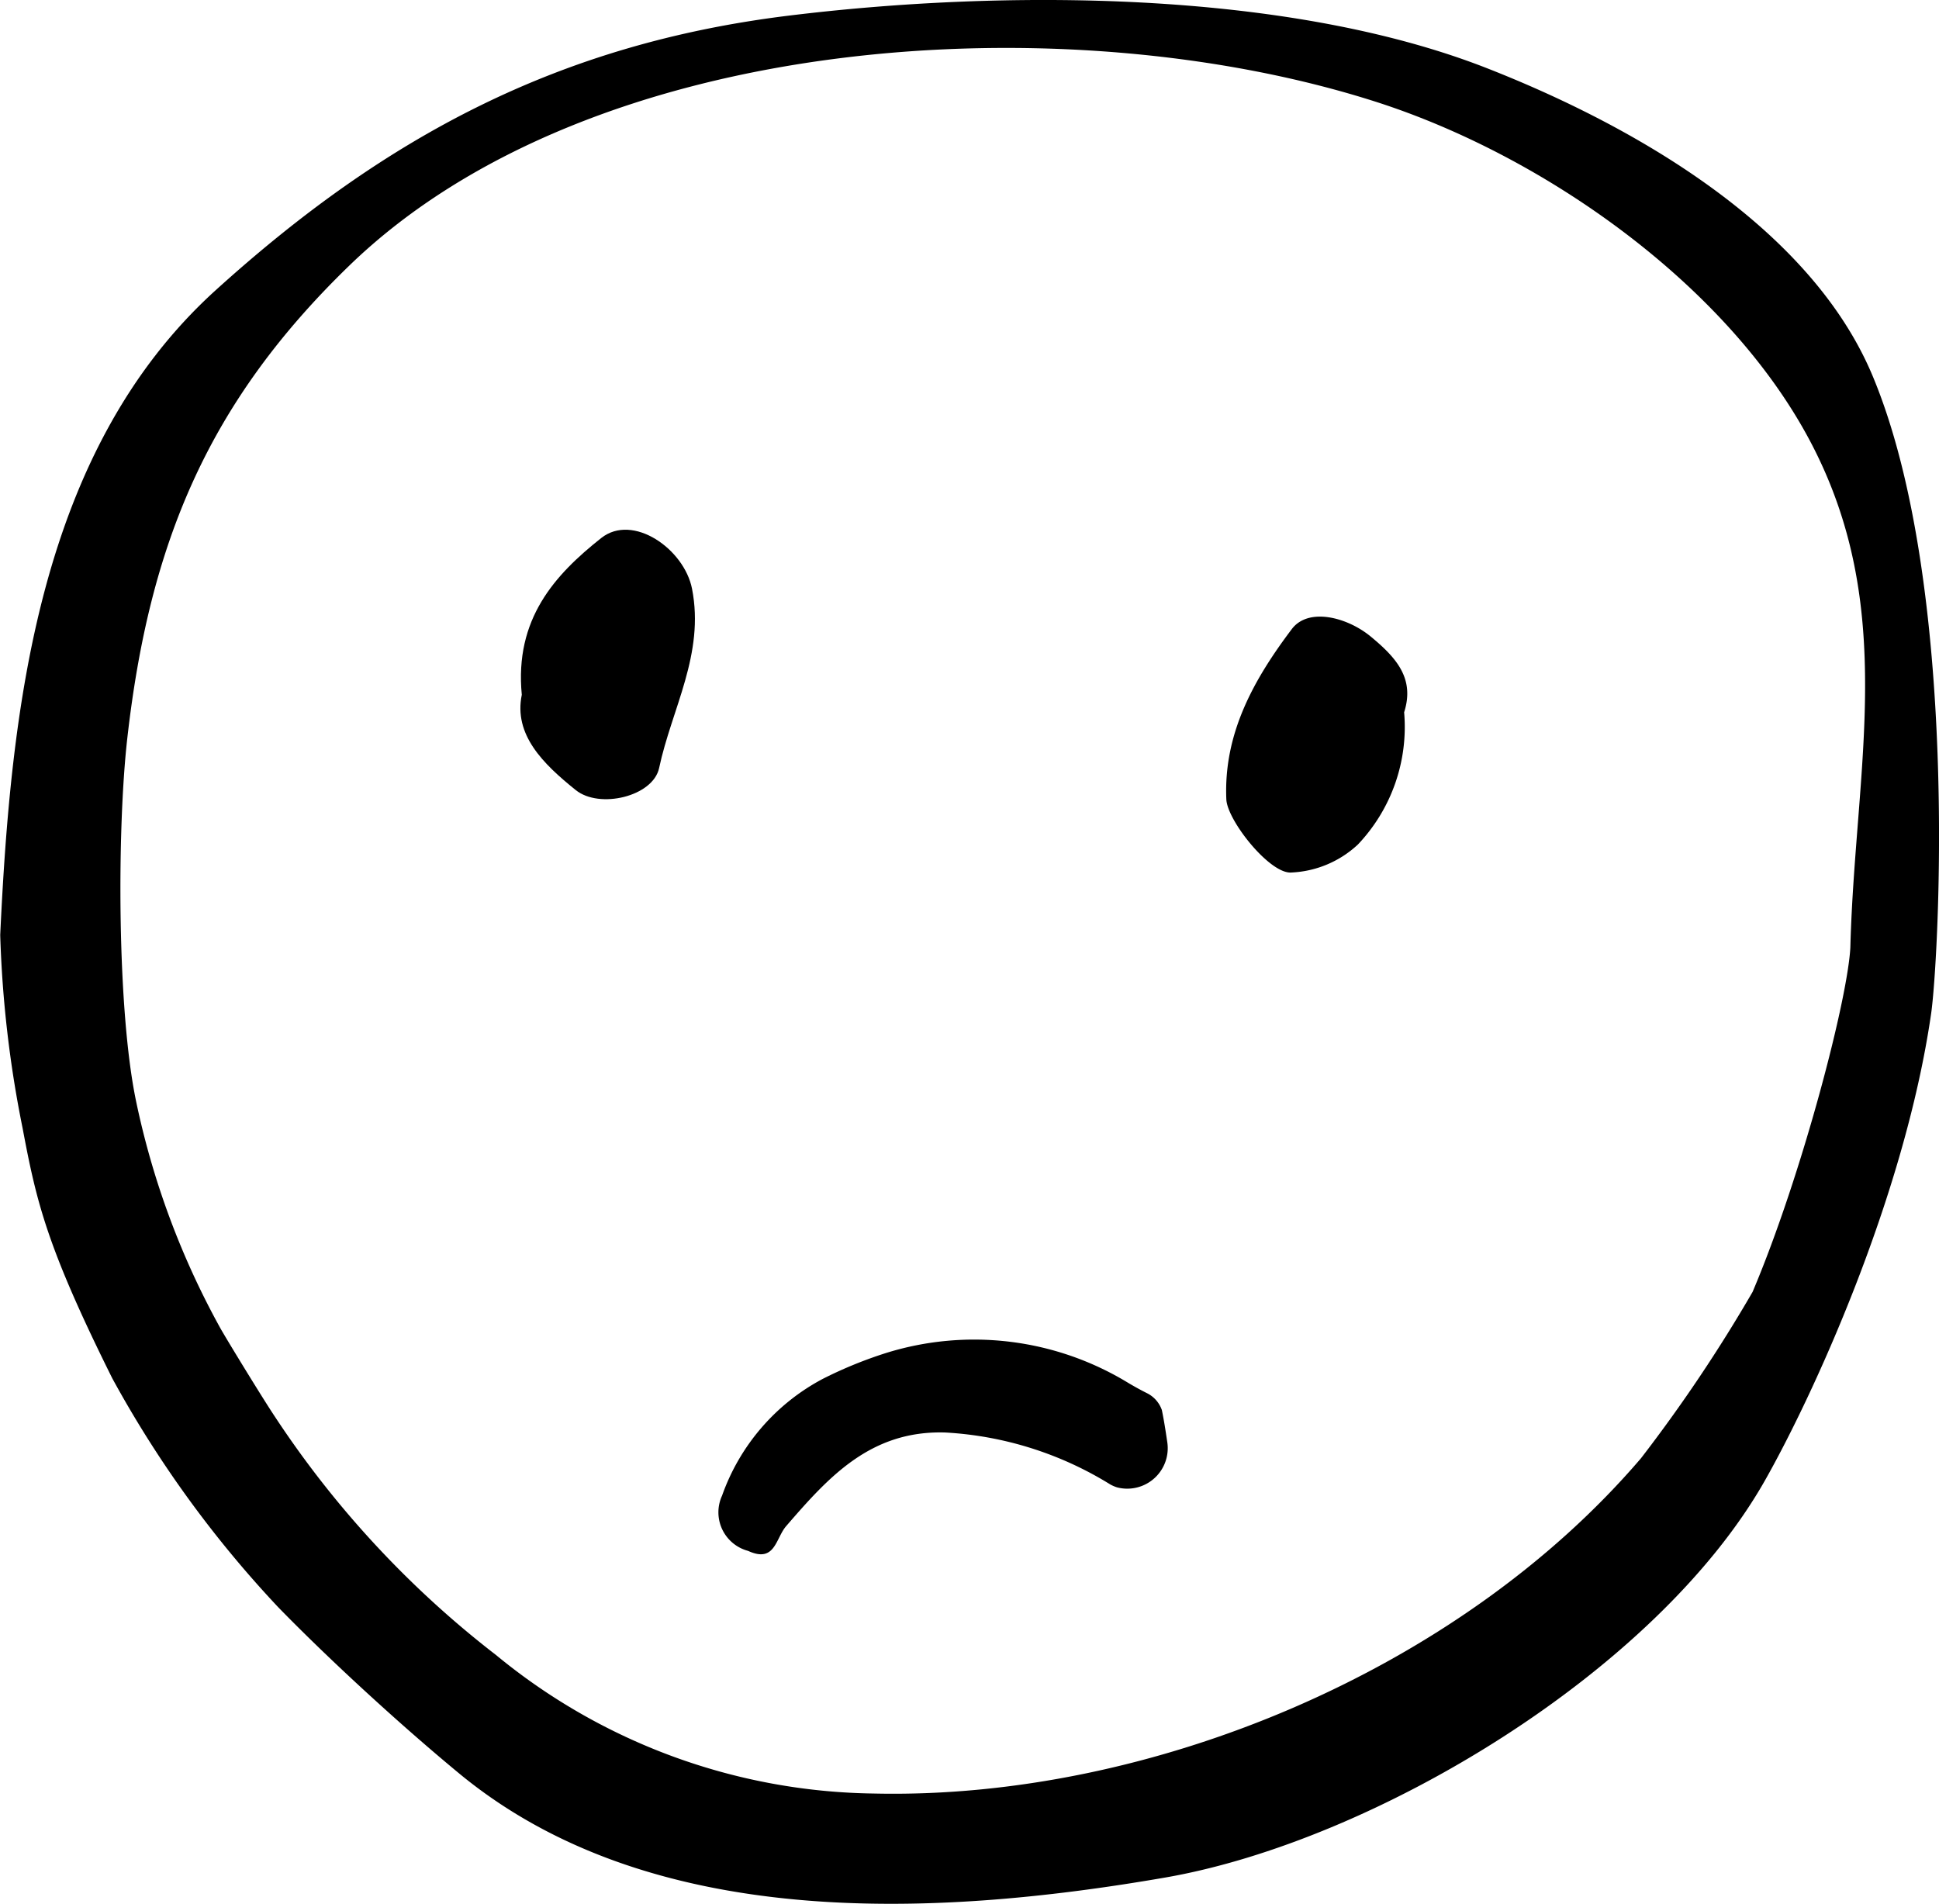 <svg xmlns="http://www.w3.org/2000/svg" width="89.282" height="87.666" viewBox="0 0 89.282 87.666"><g transform="translate(-5.752 -6.167)"><path d="M91.979,23.48C89.085,16.553,80.878,11.914,74.2,9.3,64.93,5.674,51.858,5.688,42.087,6.885,31.532,8.178,23.53,12.419,15.676,19.537,7.51,26.939,6.253,38.8,5.762,49.219a52.668,52.668,0,0,0,1.031,8.9C7.438,61.555,7.92,63.6,10.919,69.63a51.081,51.081,0,0,0,7.636,10.538c2.236,2.3,5.492,5.308,8.324,7.65,8.766,7.251,21.769,6.664,32.5,4.81C69.011,90.965,82,83.153,87,74.374c2.152-3.783,6.44-13.02,7.673-21.542C95.014,50.46,96.015,33.141,91.979,23.48Zm-1.022,26.2c-.064,2.286-2.226,10.6-4.507,15.978a70.169,70.169,0,0,1-5.137,7.657c-8.381,9.8-22.63,15.725-35.31,15.44a27.91,27.91,0,0,1-17.414-6.38A45.364,45.364,0,0,1,18.4,71.386c-.5-.748-2.028-3.237-2.479-4.018a37.339,37.339,0,0,1-3.9-10.478c-.885-4.216-.881-12.564-.406-16.741,1.02-8.983,3.728-15.466,10.219-21.75,11.2-10.847,33.112-12.089,47.286-7.54,7.725,2.479,16.171,8.421,19.98,15.623,4.045,7.649,2.085,14.962,1.855,23.2C90.93,50.65,90.988,48.578,90.957,49.68Z"/><path d="M46.526,68.477a13.624,13.624,0,0,1,11.181,1.372c.278.164.558.32.843.463a1.373,1.373,0,0,1,.7.783c.1.482.174.968.246,1.455a1.864,1.864,0,0,1-2.312,2.106,1.725,1.725,0,0,1-.308-.133,16.112,16.112,0,0,0-7.607-2.393c-3.439-.1-5.372,2.061-7.317,4.31-.493.569-.505,1.716-1.756,1.141A1.837,1.837,0,0,1,39,75.037a9.766,9.766,0,0,1,4.644-5.38A19.49,19.49,0,0,1,46.526,68.477Z"/><path d="M29.778,38.16c-.337-3.49,1.517-5.522,3.658-7.218,1.455-1.153,3.82.5,4.181,2.338.589,3.006-.936,5.524-1.515,8.25-.279,1.315-2.748,1.9-3.84,1.018C30.745,41.331,29.4,39.994,29.778,38.16Z"/><path d="M70.406,38.966a7.862,7.862,0,0,1-2.126,6.086,4.8,4.8,0,0,1-3.061,1.292c-.993.086-2.962-2.4-3-3.372-.131-3.044,1.277-5.533,3.015-7.838.762-1.01,2.546-.55,3.629.341C70.063,36.464,70.9,37.42,70.406,38.966Z"/></g></svg>